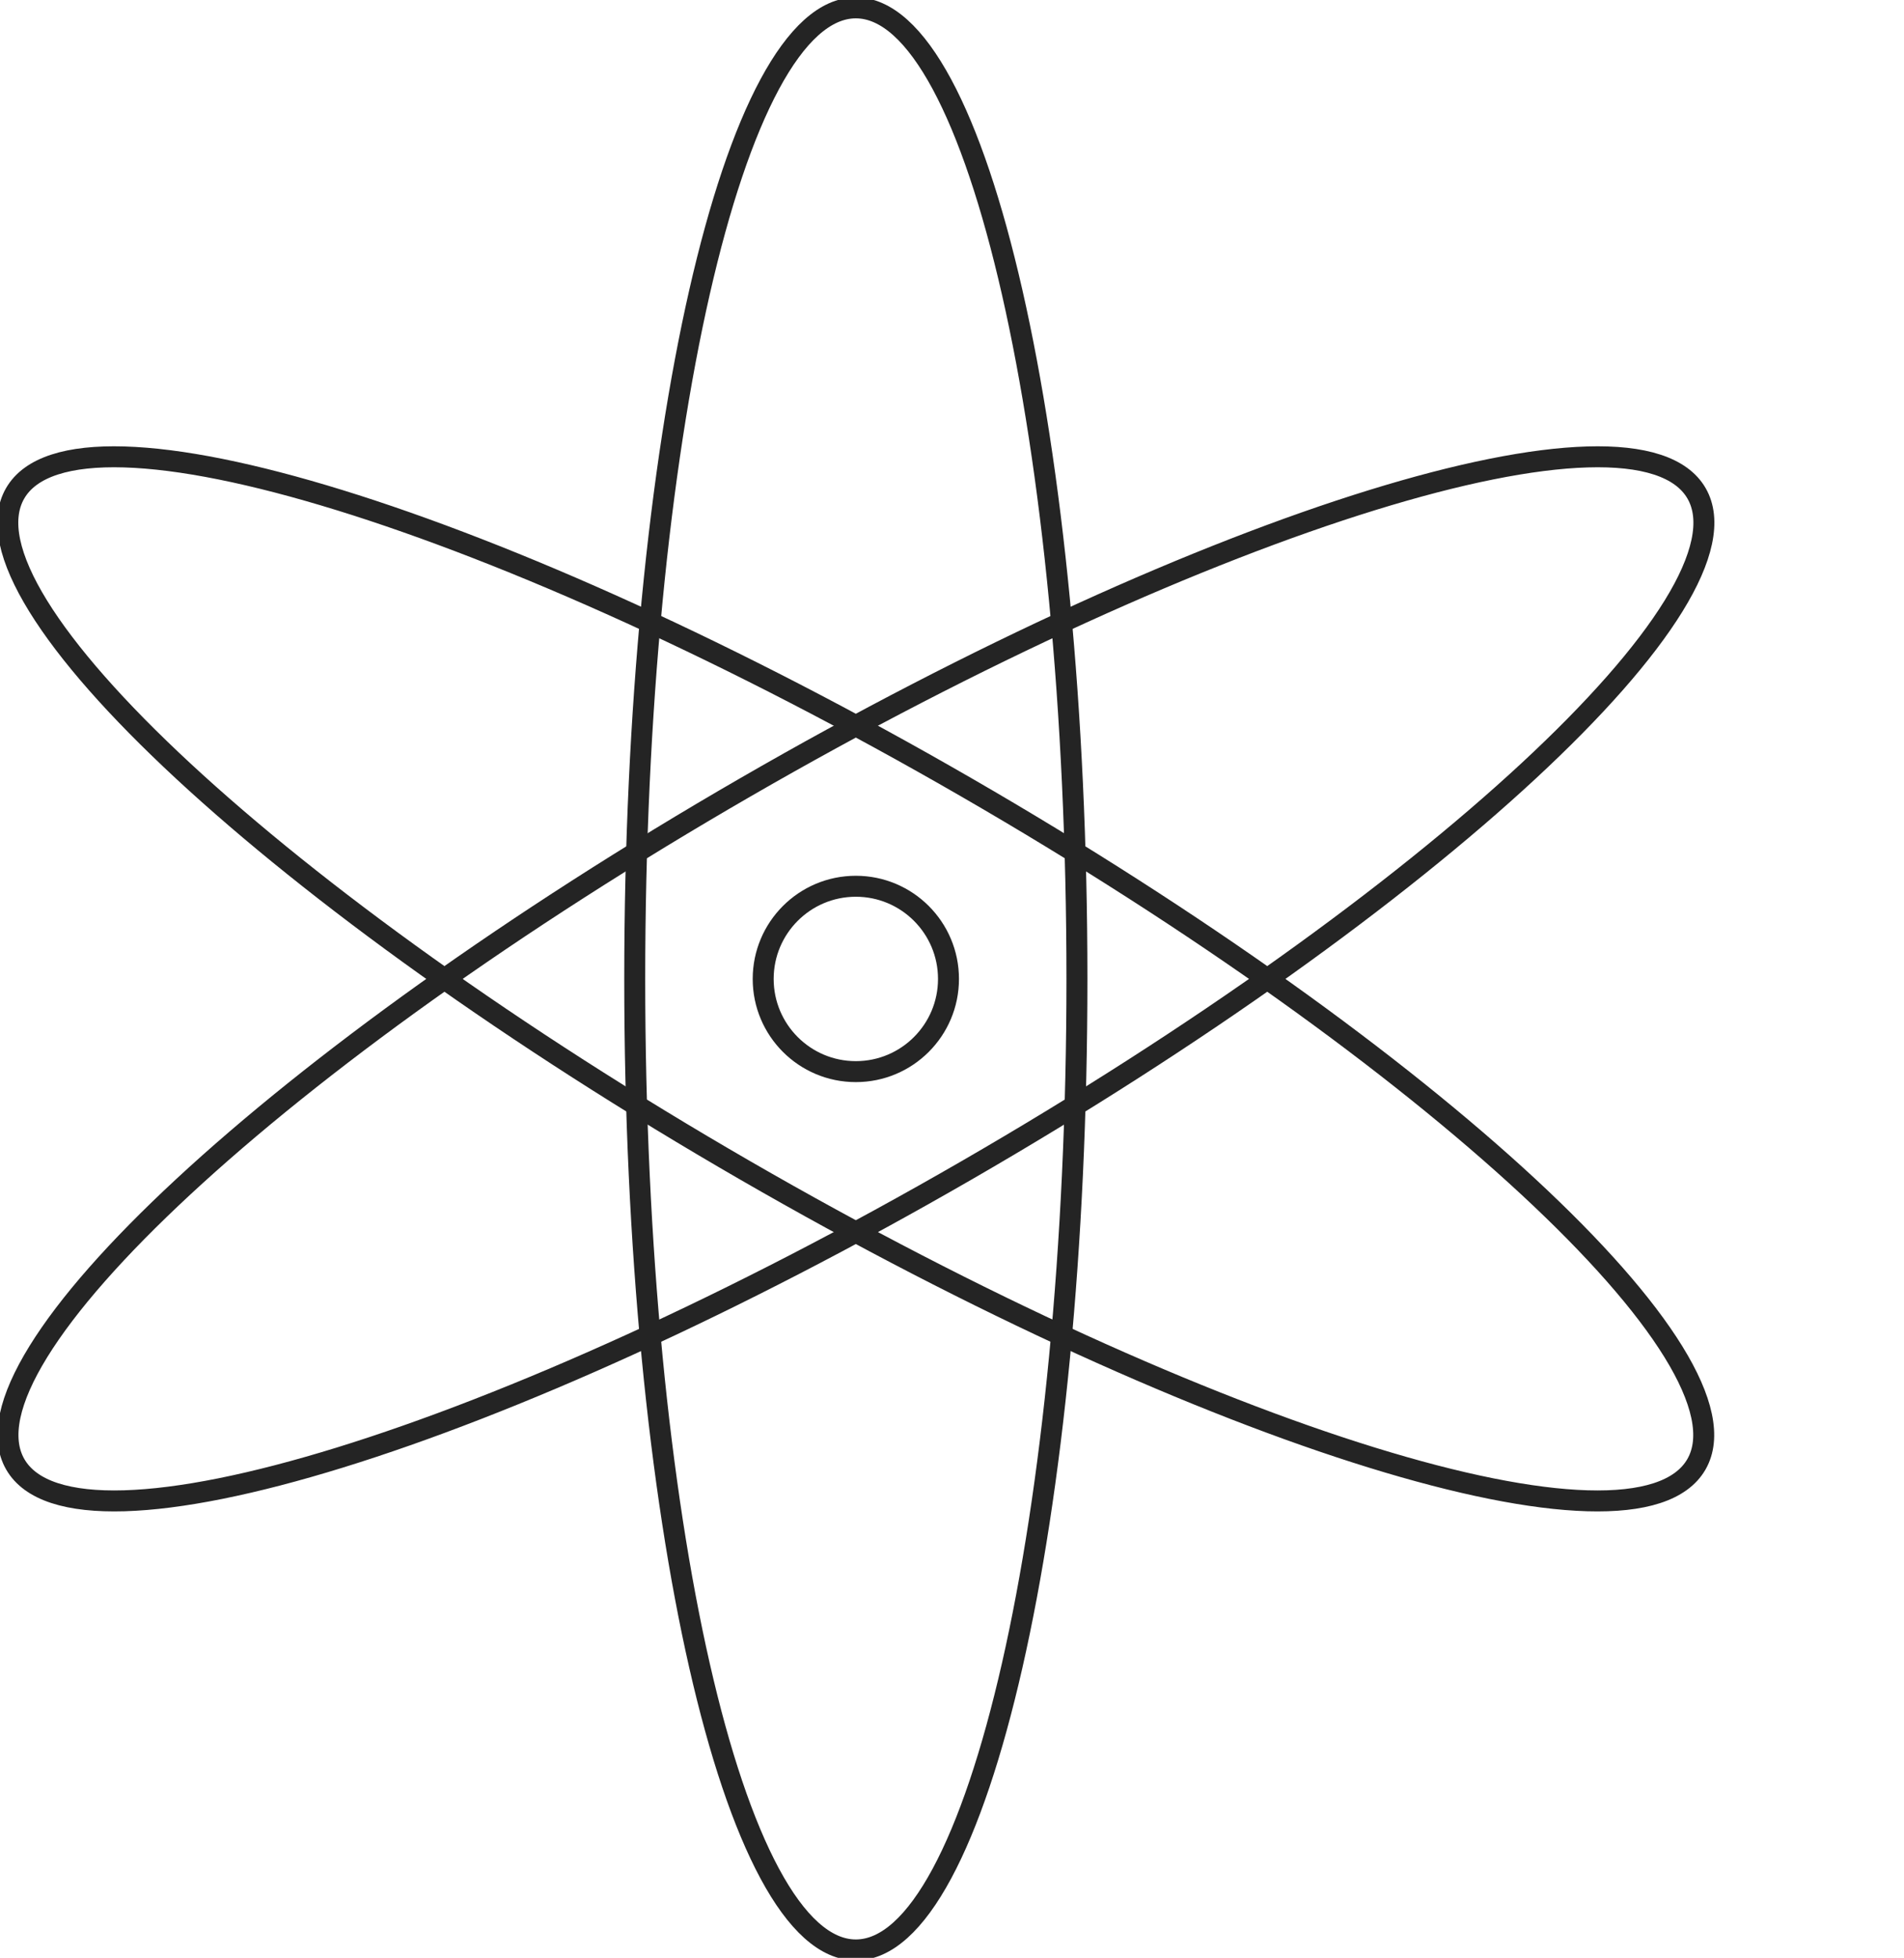 <svg
    xmlns:inkscape="http://www.inkscape.org/namespaces/inkscape"
    xmlns:rdf="http://www.w3.org/1999/02/22-rdf-syntax-ns#"
    xmlns="http://www.w3.org/2000/svg"
    xmlns:cc="http://creativecommons.org/ns#"
    xmlns:dc="http://purl.org/dc/elements/1.1/"
    xmlns:sodipodi="http://sodipodi.sourceforge.net/DTD/sodipodi-0.dtd"
    xmlns:svg="http://www.w3.org/2000/svg"
    xmlns:ns1="http://sozi.baierouge.fr"
    xmlns:xlink="http://www.w3.org/1999/xlink"
    id="svg2"
    sodipodi:docname="atom.svg"
    viewBox="0 0 363.305 373.45"
    version="1.1"
    inkscape:version="0.47pre4 r22446"
  >
  <sodipodi:namedview
      id="base"
      bordercolor="#242424"
      inkscape:pageshadow="2"
      inkscape:window-y="-3"
      pagecolor="#fcffeb"
      inkscape:window-height="850"
      inkscape:window-maximized="1"
      inkscape:zoom="1.2444444"
      inkscape:window-x="-4"
      showgrid="false"
      borderopacity="1.0"
      inkscape:current-layer="layer1"
      inkscape:cx="33.575186"
      inkscape:cy="157.92858"
      inkscape:window-width="1440"
      inkscape:pageopacity="0.0"
      inkscape:document-units="px"
  />
  <g
      id="layer1"
      inkscape:label="Layer 1"
      inkscape:groupmode="layer"
      transform="translate(-201.92 -249.7)"
    >
    <g
        id="g3657"
      >
      <path
          id="path2816"
          sodipodi:rx="42.1875"
          sodipodi:ry="185.22322"
          style="opacity:1;color:#242424;stroke:#242424;stroke-width:4;fill:none"
          sodipodi:type="arc"
          d="m407.41 436.42c0 102.3-18.888 185.22-42.188 185.22s-42.188-82.927-42.188-185.22c0-102.3 18.888-185.22 42.188-185.22s42.188 82.927 42.188 185.22z"
          transform="translate(0)"
          sodipodi:cy="436.42468"
          sodipodi:cx="365.22321"
      />
      <path
          id="path2816-8"
          sodipodi:rx="42.1875"
          sodipodi:ry="185.22322"
          style="opacity:1;color:#242424;stroke:#242424;stroke-width:4;fill:none"
          sodipodi:type="arc"
          d="m407.41 436.42c0 102.3-18.888 185.22-42.188 185.22s-42.188-82.927-42.188-185.22c0-102.3 18.888-185.22 42.188-185.22s42.188 82.927 42.188 185.22z"
          transform="matrix(.5 .866 -.866 .5 560.57 -98.08)"
          sodipodi:cy="436.42468"
          sodipodi:cx="365.22321"
      />
      <path
          id="path2816-8-1"
          sodipodi:rx="42.1875"
          sodipodi:ry="185.22322"
          style="opacity:1;color:#242424;stroke:#242424;stroke-width:4;fill:none"
          sodipodi:type="arc"
          d="m407.41 436.42c0 102.3-18.888 185.22-42.188 185.22s-42.188-82.927-42.188-185.22c0-102.3 18.888-185.22 42.188-185.22s42.188 82.927 42.188 185.22z"
          transform="matrix(-.5 .866 .866 .5 169.88 -98.08)"
          sodipodi:cy="436.42468"
          sodipodi:cx="365.22321"
      />
      <path
          id="path3655"
          sodipodi:rx="17.678572"
          sodipodi:ry="17.678572"
          style="opacity:1;color:#242424;stroke:#242424;stroke-linecap:round;stroke-width:4;fill:none"
          sodipodi:type="arc"
          d="m382.5 439.24c0 9.764-7.915 17.679-17.679 17.679-9.764 0-17.679-7.915-17.679-17.679 0-9.764 7.915-17.679 17.679-17.679 9.764 0 17.679 7.915 17.679 17.679z"
          transform="translate(.402 -2.812)"
          sodipodi:cy="439.23718"
          sodipodi:cx="364.82144"
      />
    </g
    >
  </g
  >
</svg>